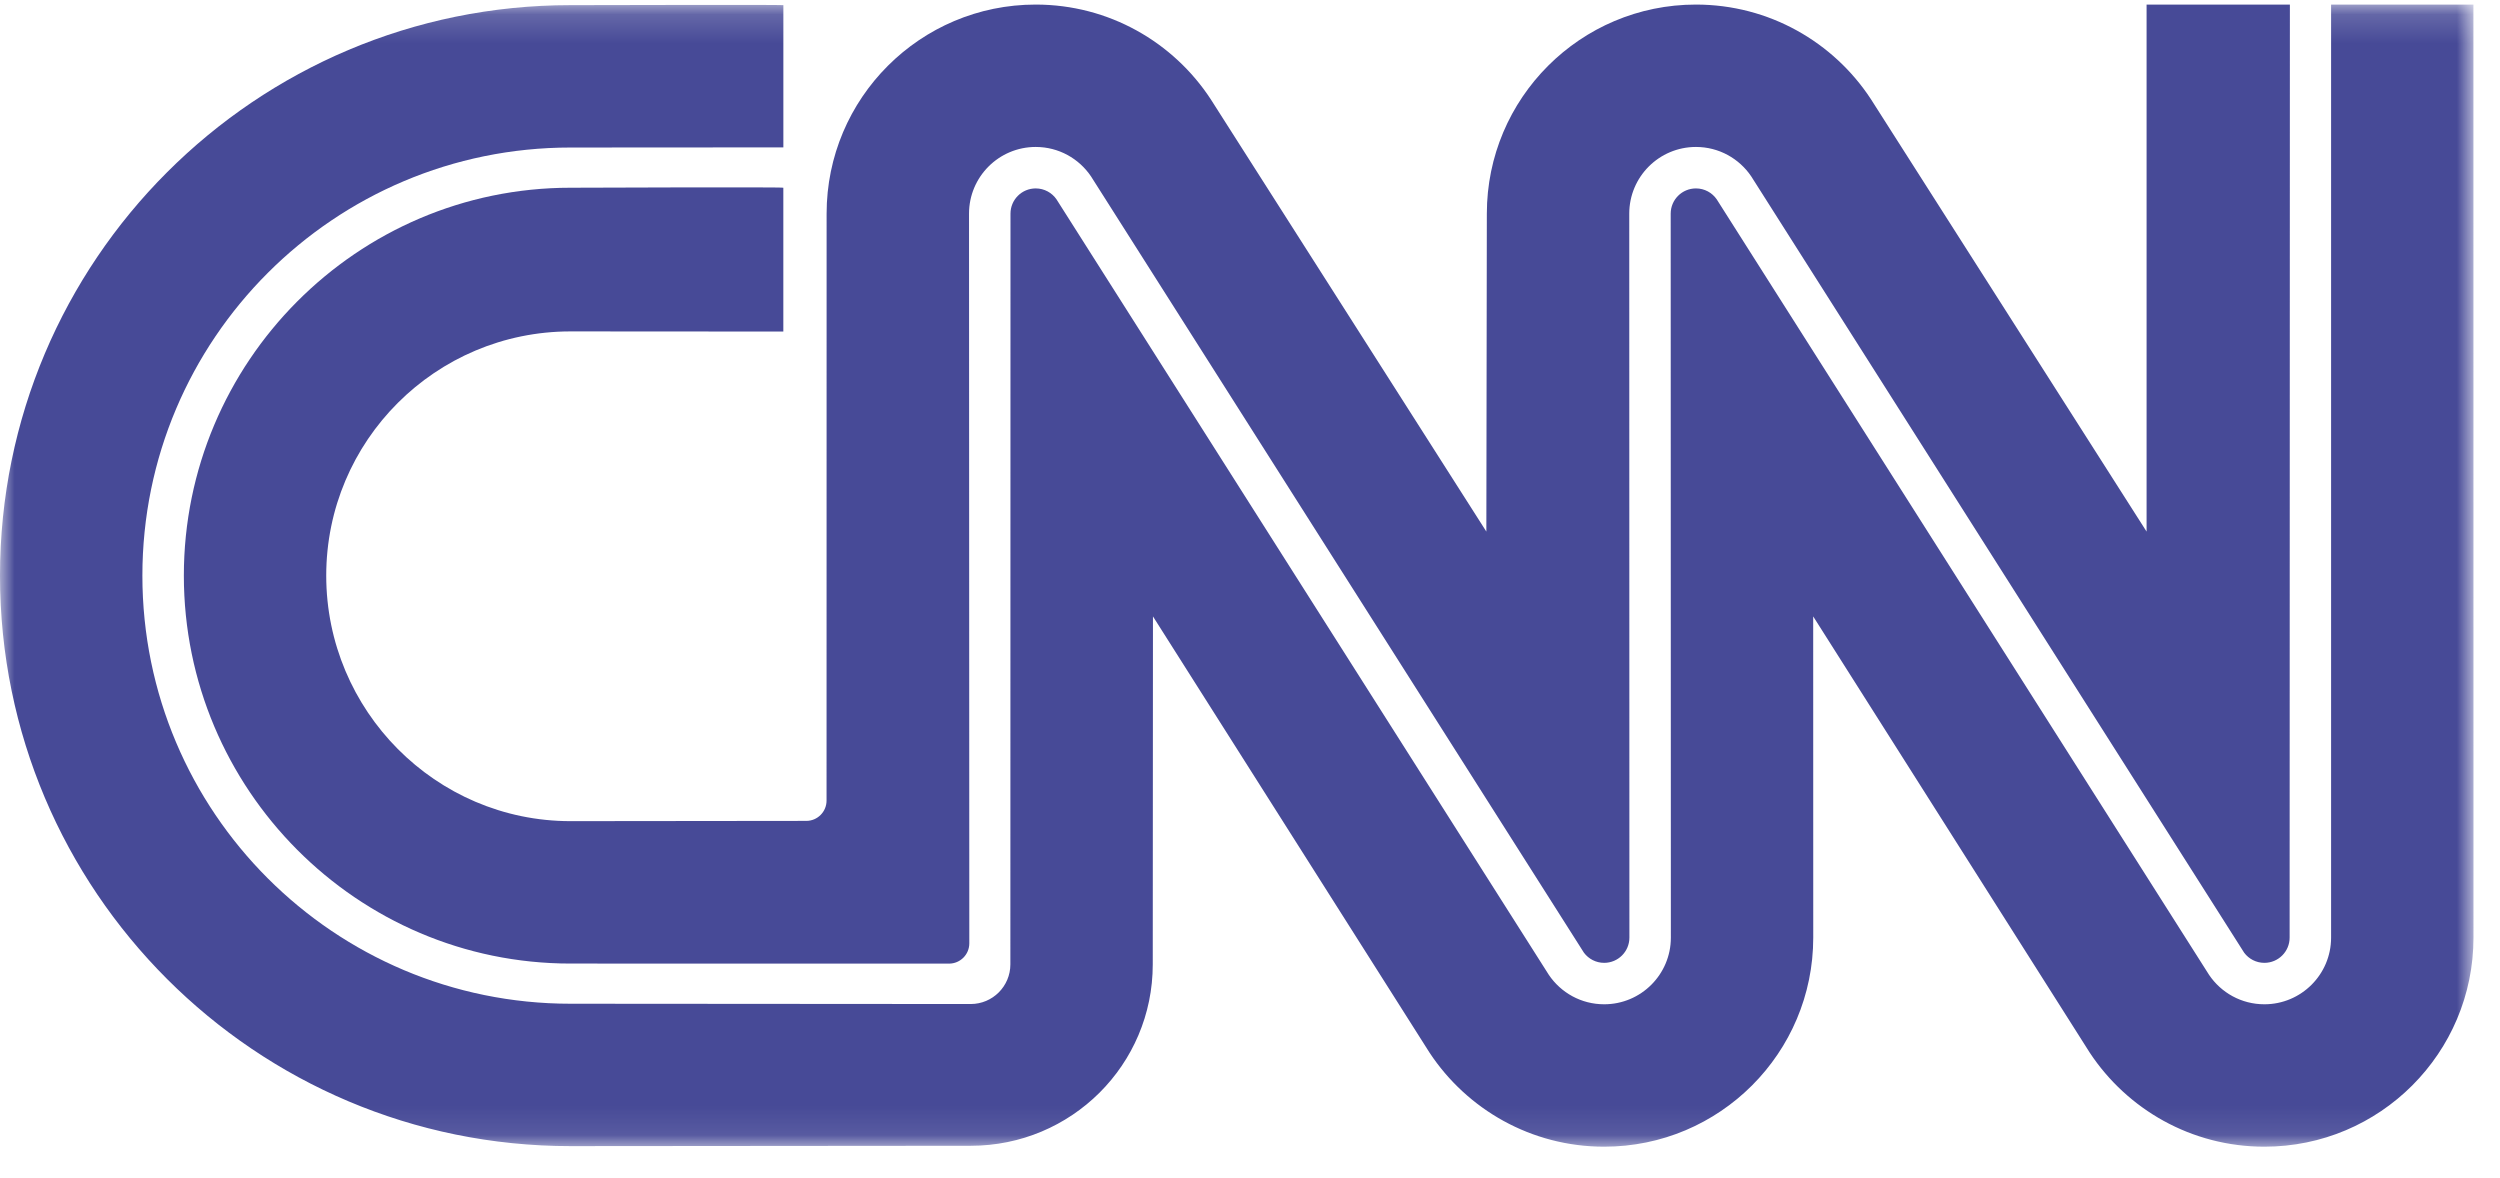 <svg width="87" height="41" viewBox="0 0 87 41" fill="none" xmlns="http://www.w3.org/2000/svg">
<mask id="mask0" mask-type="alpha" maskUnits="userSpaceOnUse" x="0" y="0" width="87" height="40">
<path fill-rule="evenodd" clip-rule="evenodd" d="M0 0H86.077V39.744H0V0Z" transform="translate(0 0.161)" fill="white"/>
</mask>
<g mask="url(#mask0)">
<path fill-rule="evenodd" clip-rule="evenodd" d="M27.261 0.018C27.261 0 19.853 0.018 19.853 0.018C8.889 0.018 0 8.907 0 19.871C0 30.836 8.889 39.724 19.853 39.724L33.781 39.712C37.28 39.712 40.116 36.898 40.116 33.399L40.123 21.29L49.75 36.474C51.052 38.444 53.287 39.744 55.825 39.744C59.844 39.744 63.101 36.486 63.101 32.468L63.099 21.29L72.725 36.474C74.028 38.444 76.262 39.744 78.801 39.744C82.82 39.744 86.077 36.486 86.077 32.468L86.075 0H81.122V32.468C81.122 33.749 80.083 34.788 78.801 34.788C78 34.788 77.293 34.383 76.876 33.765L59.742 6.776C59.584 6.547 59.319 6.396 59.019 6.396C58.534 6.396 58.14 6.789 58.14 7.274L58.146 32.468C58.146 33.749 57.107 34.788 55.825 34.788C55.024 34.788 54.318 34.383 53.9 33.765L36.766 6.776C36.608 6.547 36.343 6.396 36.043 6.396C35.558 6.396 35.165 6.789 35.165 7.274L35.161 33.399C35.161 34.161 34.543 34.779 33.781 34.779L19.853 34.769C11.626 34.769 4.955 28.099 4.955 19.871C4.955 11.643 11.626 4.973 19.853 4.973L27.261 4.968V0.018Z" transform="translate(0 0.161)" fill="#474A97"/>
</g>
<path fill-rule="evenodd" clip-rule="evenodd" d="M21.661 28.408C22.05 28.408 22.366 28.091 22.366 27.702L22.368 7.276C22.368 3.258 25.626 0 29.645 0C32.192 0 34.434 1.309 35.734 3.292L45.327 18.34L45.344 7.276C45.344 3.258 48.602 0 52.621 0C55.168 0 57.41 1.309 58.71 3.292L68.303 18.34V0.002H73.29L73.281 32.47C73.281 32.955 72.888 33.348 72.403 33.348C72.115 33.348 71.86 33.21 71.7 32.997L54.545 5.979C54.128 5.361 53.422 4.955 52.621 4.955C51.339 4.955 50.3 5.995 50.3 7.276L50.305 32.47C50.305 32.955 49.912 33.348 49.427 33.348C49.139 33.348 48.885 33.21 48.724 32.997L31.569 5.979C31.152 5.361 30.446 4.955 29.645 4.955C28.363 4.955 27.324 5.995 27.324 7.276L27.334 32.67C27.334 33.059 27.018 33.375 26.628 33.375L13.455 33.373C6.024 33.373 0 27.304 0 19.873C0 12.442 6.024 6.374 13.455 6.374C13.455 6.374 20.862 6.345 20.862 6.374V11.379L13.455 11.374C8.761 11.374 4.955 15.179 4.955 19.873C4.955 24.567 8.761 28.417 13.455 28.417L21.661 28.408Z" transform="translate(6.398 0.159)" fill="#474A97"/>
</svg>
